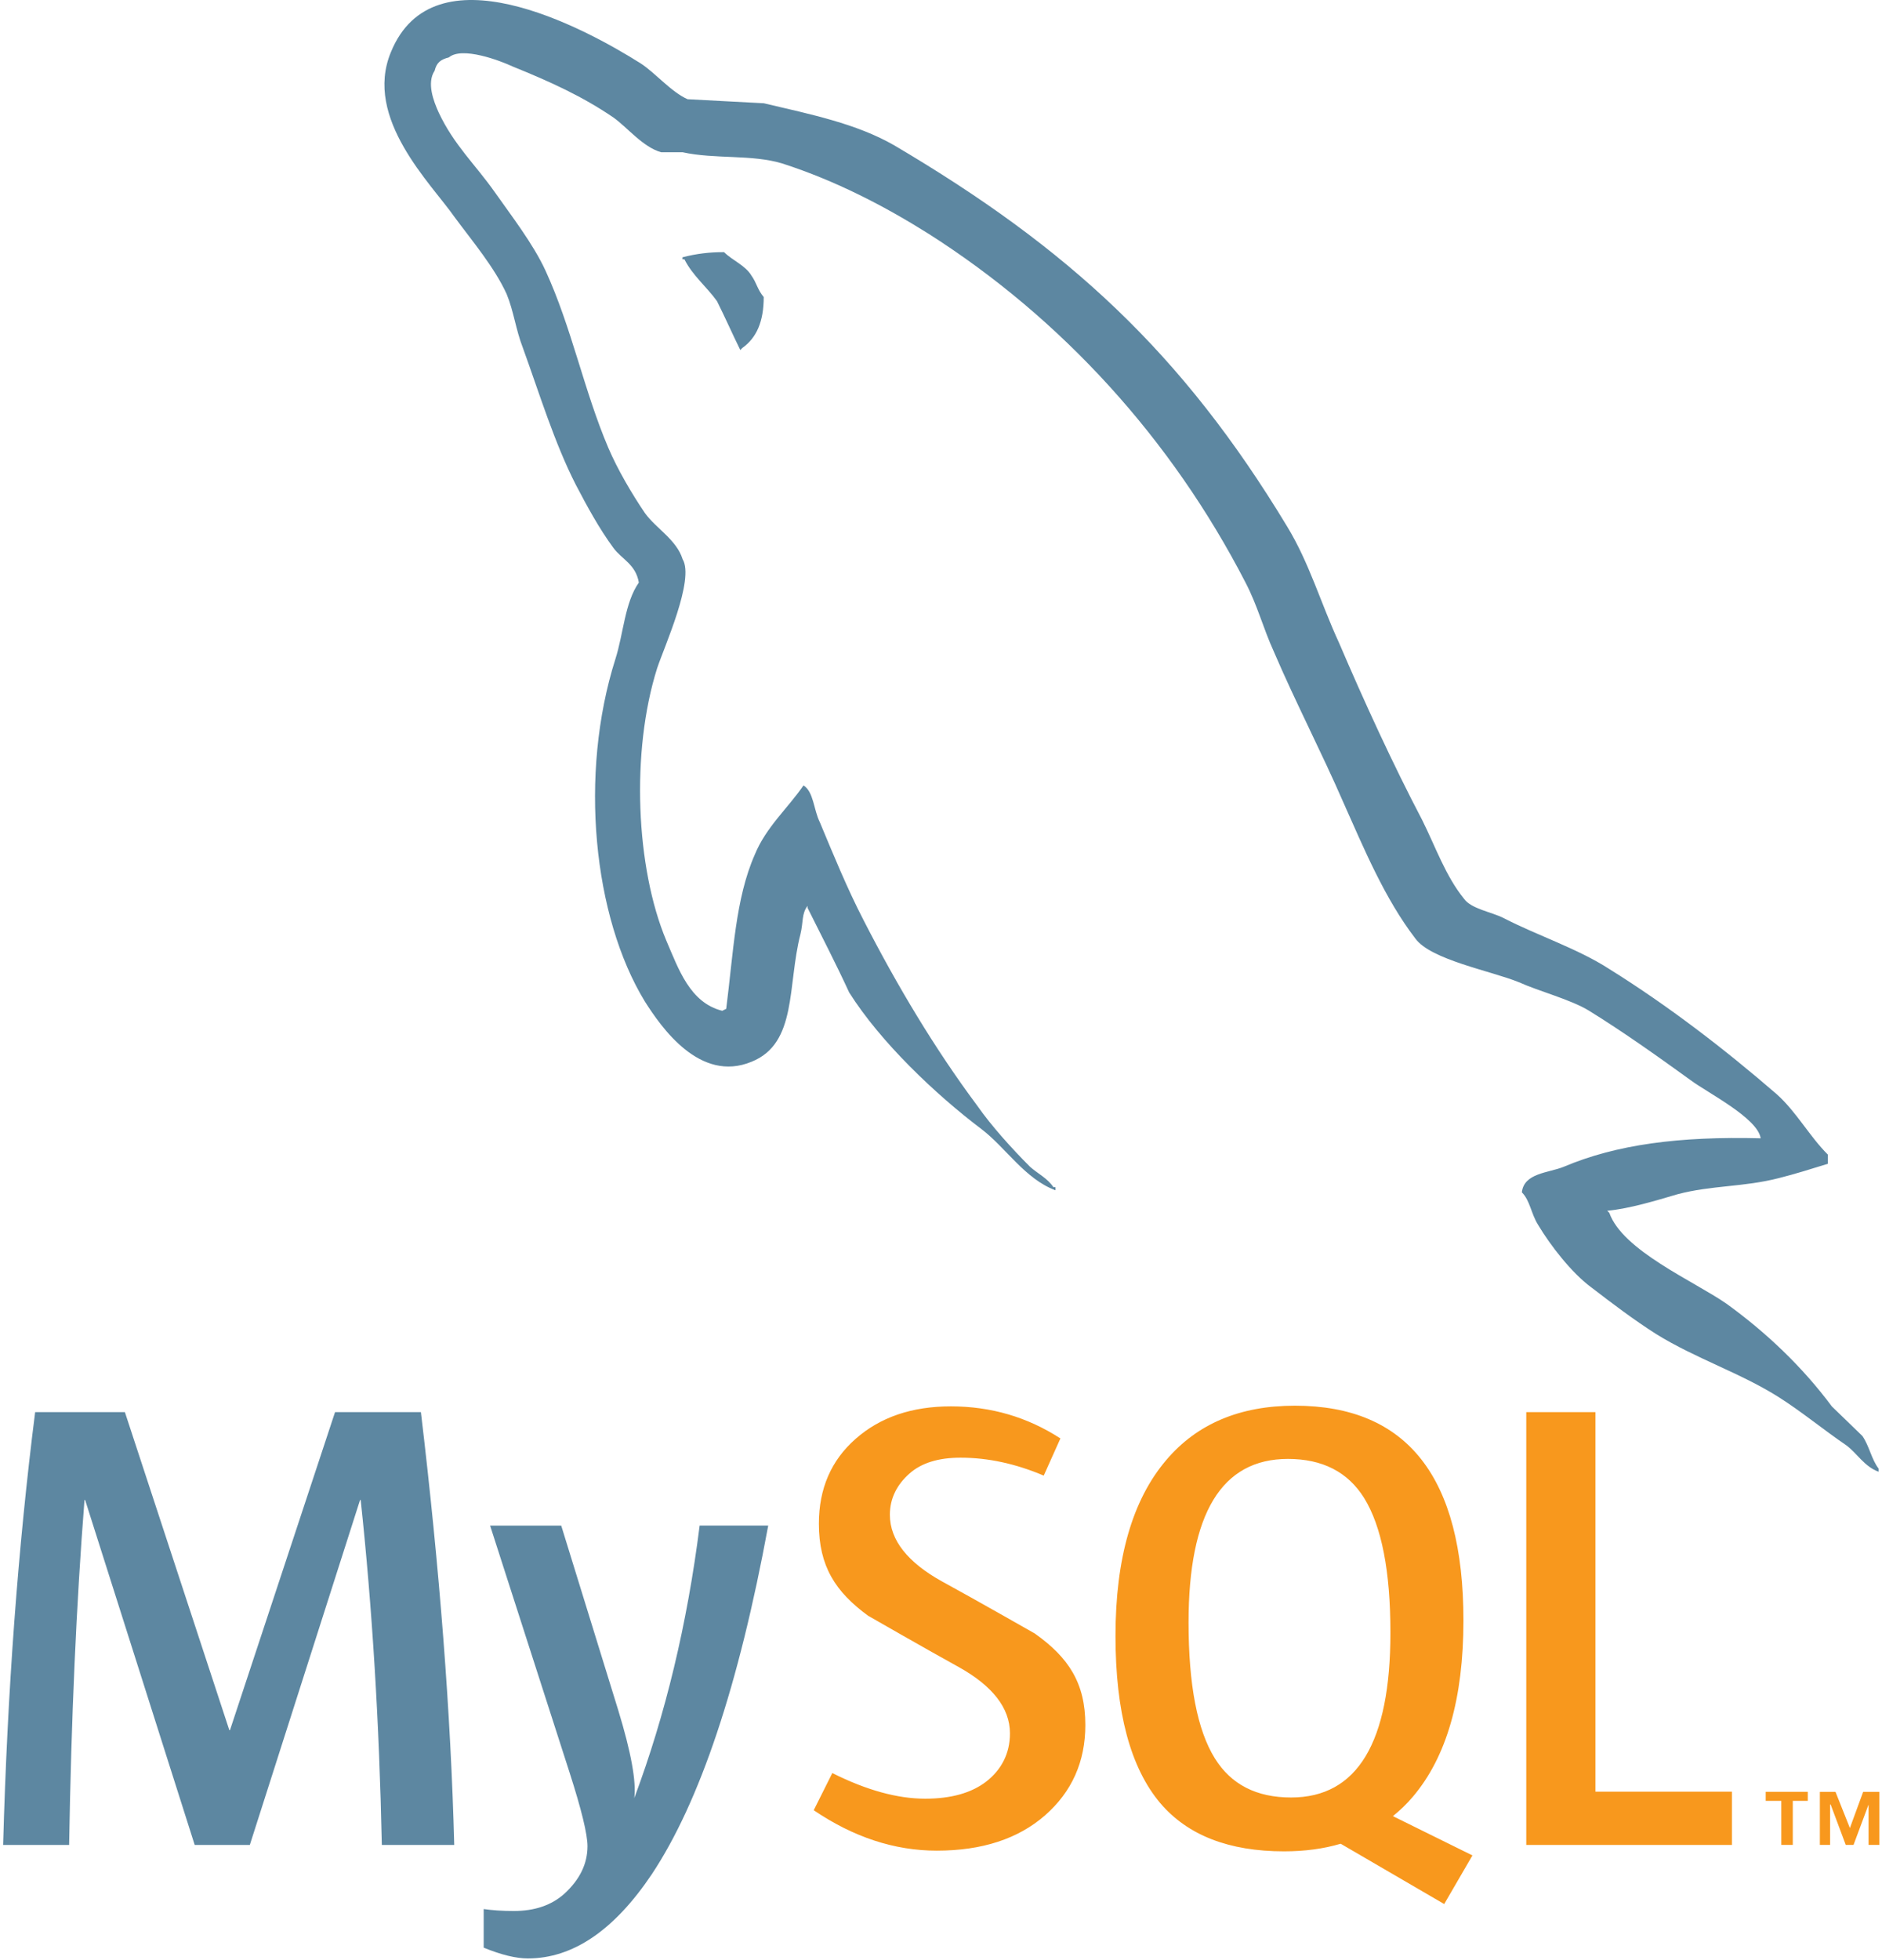 <svg xmlns="http://www.w3.org/2000/svg" width="563" height="586" viewBox="0 0 563 586" fill="none">
  <g clip-path="url(#clip0_301_4)">
    <path d="M135.883 551.577H114.225C113.459 515.02 111.349 480.651 107.901 448.446H107.708L74.733 551.577H58.244L25.465 448.446H25.277C22.846 479.366 21.314 513.743 20.678 551.577H0.936C2.208 505.57 5.406 462.437 10.516 422.176H37.36L68.602 517.259H68.795L100.229 422.176H125.914C131.539 469.334 134.862 512.471 135.883 551.577ZM229.811 456.105C220.993 503.958 209.358 538.729 194.919 560.433C183.669 577.14 171.344 585.502 157.922 585.502C154.344 585.502 149.928 584.422 144.697 582.28V570.741C147.254 571.109 150.255 571.319 153.703 571.319C159.973 571.319 165.012 569.594 168.854 566.137C173.449 561.927 175.747 557.194 175.747 551.958C175.747 548.367 173.955 541.026 170.381 529.91L146.614 456.101H167.891L184.95 511.303C188.783 523.838 190.382 532.589 189.742 537.574C199.071 512.659 205.587 485.493 209.299 456.097H229.811V456.105Z" fill="#5D87A1"/>
    <path d="M518.106 551.578H456.584V422.176H477.28V535.649H518.106V551.578ZM440.48 554.704L416.691 542.964C418.801 541.232 420.818 539.357 422.634 537.185C432.746 525.307 437.789 507.742 437.789 484.477C437.789 441.667 420.989 420.251 387.378 420.251C370.897 420.251 358.04 425.683 348.845 436.552C338.742 448.438 333.699 465.941 333.699 489.08C333.699 511.827 338.169 528.513 347.113 539.097C355.295 548.686 367.628 553.486 384.122 553.486C390.274 553.486 395.92 552.733 401.064 551.213L432.034 569.243L440.48 554.704ZM363.418 525.684C358.178 517.255 355.558 503.72 355.558 485.058C355.558 452.477 365.456 436.167 385.273 436.167C395.631 436.167 403.223 440.068 408.078 447.852C413.31 456.294 415.942 469.707 415.942 488.109C415.942 520.959 406.036 537.386 386.232 537.386C375.869 537.39 368.277 533.502 363.418 525.684ZM324.68 515.711C324.68 526.684 320.654 535.686 312.61 542.738C304.558 549.761 293.76 553.281 280.229 553.281C267.573 553.281 255.303 549.238 243.425 541.194L248.987 530.082C259.207 535.201 268.461 537.746 276.768 537.746C284.565 537.746 290.659 536.017 295.078 532.589C299.494 529.149 302.126 524.324 302.126 518.222C302.126 510.534 296.765 503.963 286.93 498.459C277.861 493.479 259.722 483.066 259.722 483.066C249.891 475.901 244.969 468.209 244.969 455.536C244.969 445.048 248.64 436.582 255.985 430.141C263.338 423.674 272.826 420.452 284.456 420.452C296.468 420.452 307.387 423.67 317.222 430.04L312.233 441.156C303.821 437.582 295.518 435.795 287.328 435.795C280.694 435.795 275.571 437.389 272.01 440.591C268.419 443.78 266.205 447.861 266.205 452.866C266.205 460.517 271.679 467.171 281.782 472.783C290.973 477.772 309.563 488.365 309.563 488.365C319.645 495.517 324.68 503.138 324.68 515.711Z" fill="#F8981D"/>
    <path d="M526.706 340.311C502.374 339.691 483.534 342.147 467.722 348.855C463.157 350.683 455.898 350.683 455.263 356.469C457.729 358.917 458.014 362.867 460.154 366.245C463.8 372.341 470.156 380.542 475.958 384.818C482.33 389.715 488.726 394.562 495.432 398.83C507.256 406.166 520.659 410.434 532.183 417.746C538.896 421.998 545.569 427.498 552.291 432.076C555.595 434.516 557.711 438.474 562 440V439.07C559.852 436.328 559.241 432.362 557.133 429.31L548.003 420.48C539.181 408.598 528.22 398.226 516.395 389.707C506.662 382.982 485.373 373.843 481.427 362.597L480.808 361.977C487.497 361.349 495.432 358.917 501.788 357.048C512.131 354.314 521.563 354.935 532.174 352.201C537.057 350.977 541.899 349.443 546.798 347.933V345.183C541.297 339.691 537.375 332.395 531.589 327.205C516.11 313.797 499.053 300.683 481.427 289.707C471.987 283.595 459.845 279.662 449.795 274.464C446.173 272.627 440.07 271.722 437.938 268.67C432.485 261.962 429.417 253.132 425.462 245.192C416.673 228.438 408.137 209.848 400.552 192.132C395.067 180.25 391.731 168.385 385.041 157.392C353.71 105.573 319.686 74.188 267.392 43.382C256.153 36.967 242.783 34.234 228.5 30.872L205.69 29.664C200.823 27.526 195.949 21.724 191.701 18.982C174.351 8.014 129.682 -15.758 116.922 15.628C108.702 35.466 129.08 54.97 136.078 65.031C141.246 72.017 147.943 79.965 151.557 87.897C153.697 93.079 154.299 98.579 156.439 104.055C161.306 117.471 165.855 132.397 172.251 144.915C175.588 151.297 179.225 158.004 183.49 163.782C185.931 167.161 190.179 168.654 191.107 174.162C186.867 180.234 186.533 189.398 184.1 197.02C173.163 231.466 177.435 274.137 192.938 299.451C197.788 307.073 209.36 323.851 224.838 317.421C238.543 311.937 235.507 294.563 239.446 279.327C240.349 275.647 239.755 273.231 241.578 270.816V271.412C245.818 279.939 250.098 288.157 254.029 296.709C263.461 311.635 279.883 327.189 293.563 337.528C300.846 343.045 306.616 352.478 315.739 355.849V354.935H315.137C313.289 352.201 310.588 350.977 308.162 348.855C302.678 343.363 296.607 336.655 292.35 330.567C279.607 313.487 268.327 294.579 258.318 275.067C253.419 265.601 249.195 255.254 245.248 245.804C243.409 242.156 243.409 236.656 240.357 234.82C235.784 241.519 229.119 247.322 225.782 255.531C219.996 268.661 219.394 284.811 217.246 301.605L216.049 302.193C206.365 299.753 202.996 289.707 199.318 281.18C190.212 259.522 188.682 224.758 196.584 199.77C198.699 193.38 207.855 173.257 204.201 167.169C202.37 161.334 196.283 158.013 192.946 153.418C189.024 147.641 184.727 140.329 181.992 133.915C174.701 116.851 171.031 97.943 163.178 80.888C159.507 72.939 153.135 64.713 147.976 57.393C142.182 49.167 135.81 43.373 131.228 33.622C129.714 30.268 127.59 24.784 130.024 21.136C130.618 18.688 131.855 17.774 134.28 17.162C138.219 13.824 149.473 18.068 153.42 19.904C164.691 24.474 174.115 28.742 183.522 35.139C187.778 38.2 192.344 43.994 197.804 45.52H204.201C213.909 47.641 224.855 46.107 233.994 48.865C250.099 54.056 264.69 61.669 277.776 69.887C317.594 95.209 350.431 131.189 372.598 174.162C376.236 181.164 377.782 187.578 381.102 194.882C387.507 209.832 395.425 225.076 401.781 239.708C408.169 254.03 414.256 268.653 423.379 280.551C427.928 286.949 446.206 290.303 454.401 293.657C460.463 296.391 469.903 298.823 475.372 302.177C485.715 308.566 496.018 315.903 505.743 322.929C510.585 326.585 525.803 334.207 526.706 340.311ZM216.603 75.387C212.406 75.344 208.222 75.859 204.16 76.921V77.534H204.746C207.195 82.405 211.452 85.784 214.487 90.035C216.937 94.924 219.061 99.771 221.461 104.651L222.047 104.047C226.336 101.003 228.468 96.123 228.468 88.803C226.621 86.649 226.336 84.543 224.798 82.405C223.007 79.353 219.061 77.835 216.603 75.387Z" fill="#5D87A1"/>
    <path d="M558.979 551.556H562.218V535.702H557.359L553.396 546.521L549.089 535.702H544.41V551.556H547.469V539.494H547.641L552.153 551.556H554.484L558.979 539.494V551.556ZM532.884 551.556H536.312V538.389H540.798V535.698H528.209V538.389H532.876L532.884 551.556Z" fill="#F8981D"/>
  </g>
  <defs>
    <clipPath id="clip0_301_4">
      <rect width="563" height="586" fill="white"/>
    </clipPath>
  </defs>
</svg>
